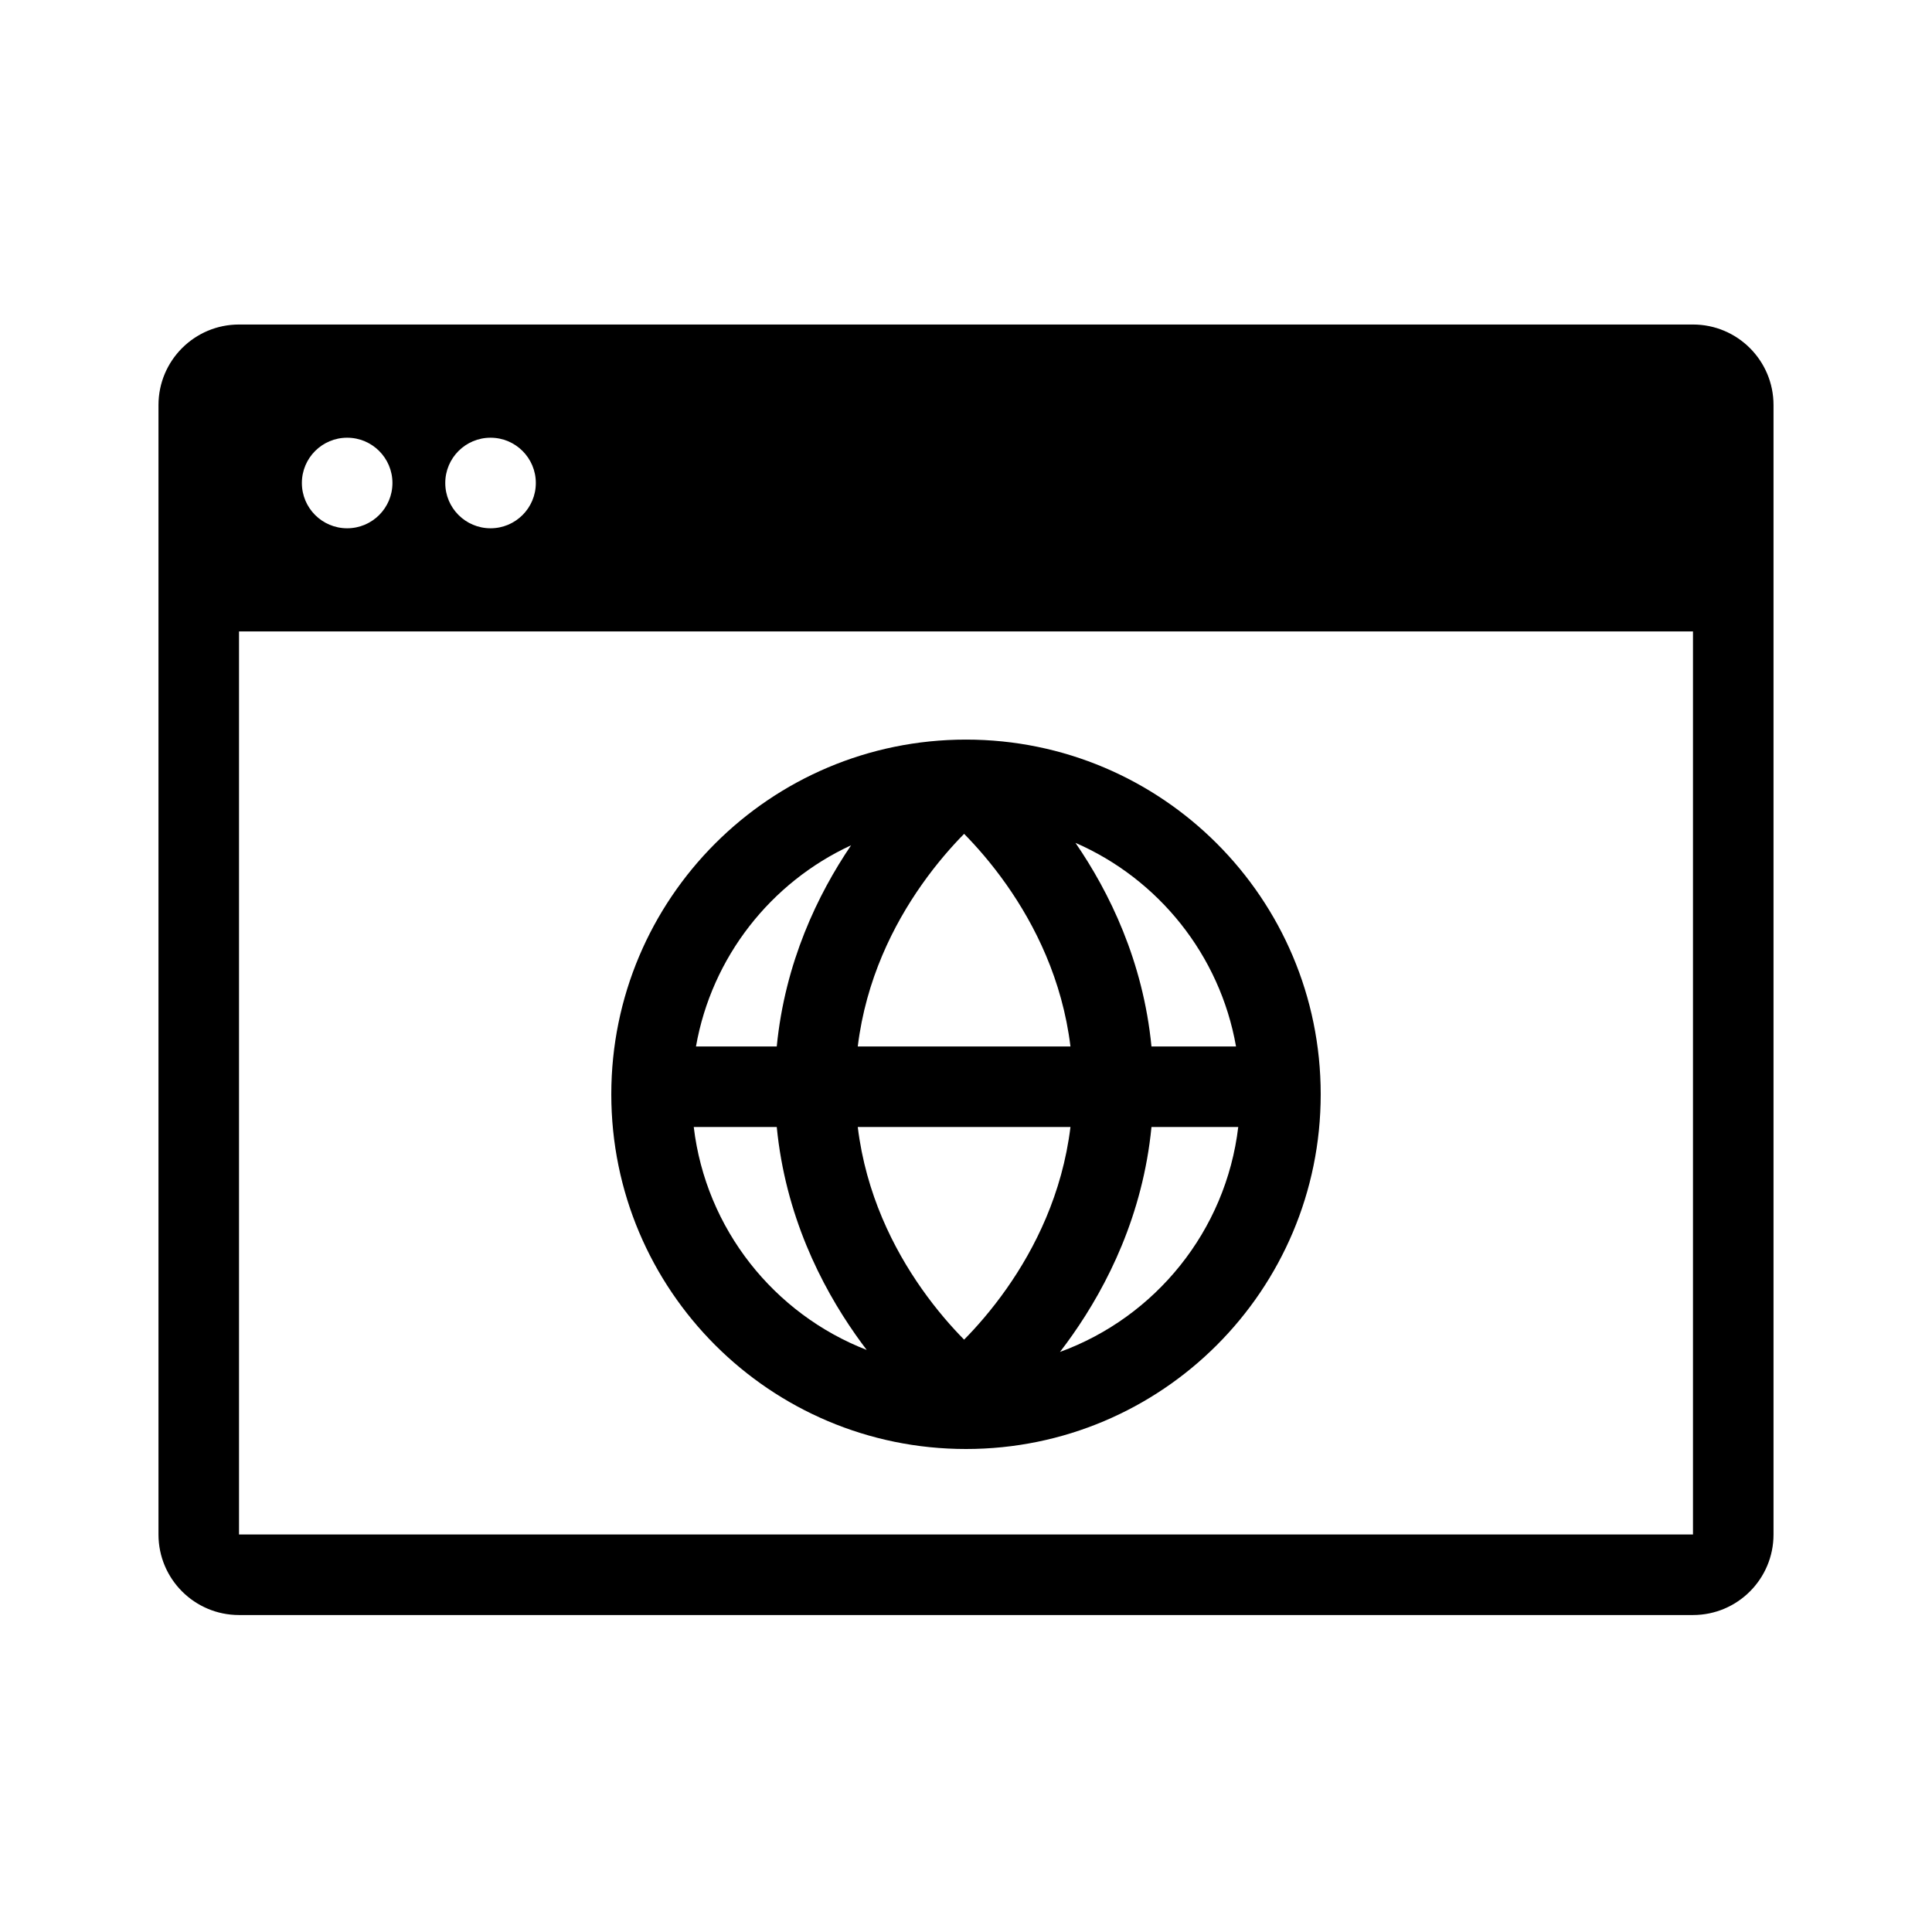 <svg fill="currentColor" viewBox="0 0 256 256" fill-rule="evenodd" clip-rule="evenodd" aria-hidden="true" height="1em" width="1em" xmlns="http://www.w3.org/2000/svg">
<path d="M175 145C175 170.957 153.957 192 128 192C102.043 192 81 170.957 81 145C81 119.043 102.043 98 128 98C153.957 98 175 119.043 175 145ZM114.845 178.875C102.573 174.106 93.534 162.86 91.926 149.335H102.924C104.063 160.985 108.769 170.311 113.385 176.88C113.873 177.574 114.361 178.24 114.845 178.875ZM92.22 138.665H102.924C104.013 127.529 108.361 118.516 112.774 112.005C102.156 116.913 94.307 126.797 92.22 138.665ZM122.115 170.745C118.387 165.44 114.742 158.211 113.658 149.335H141.842C140.758 158.211 137.113 165.44 133.385 170.745C131.361 173.625 129.339 175.899 127.75 177.51C126.161 175.899 124.139 173.625 122.115 170.745ZM122.115 117.255C118.387 122.56 114.742 129.789 113.658 138.665H141.842C140.758 129.789 137.113 122.56 133.385 117.255C131.361 114.375 129.339 112.101 127.75 110.49C126.161 112.101 124.139 114.375 122.115 117.255ZM142.115 176.88C146.731 170.311 151.437 160.985 152.576 149.335H164.074C162.435 163.117 153.081 174.532 140.452 179.14C141.003 178.425 141.559 177.671 142.115 176.88ZM152.576 138.665H163.78C161.646 126.529 153.488 116.469 142.505 111.681C146.993 118.216 151.469 127.343 152.576 138.665Z"/>
<path d="M31.671 43L224.329 43C230.222 43 235 47.778 235 53.67V203.33C235 209.223 230.222 214 224.329 214H31.67C25.777 214 21 209.222 21 203.33L21 53.67C21 47.777 25.778 43 31.671 43ZM31.671 83.67L224.329 83.67V203.329H31.671L31.671 83.67ZM46 70C49.314 70 52 67.314 52 64C52 60.686 49.314 58 46 58C42.686 58 40 60.686 40 64C40 67.314 42.686 70 46 70ZM71 64C71 67.314 68.314 70 65 70C61.686 70 59 67.314 59 64C59 60.686 61.686 58 65 58C68.314 58 71 60.686 71 64Z"/>
</svg>